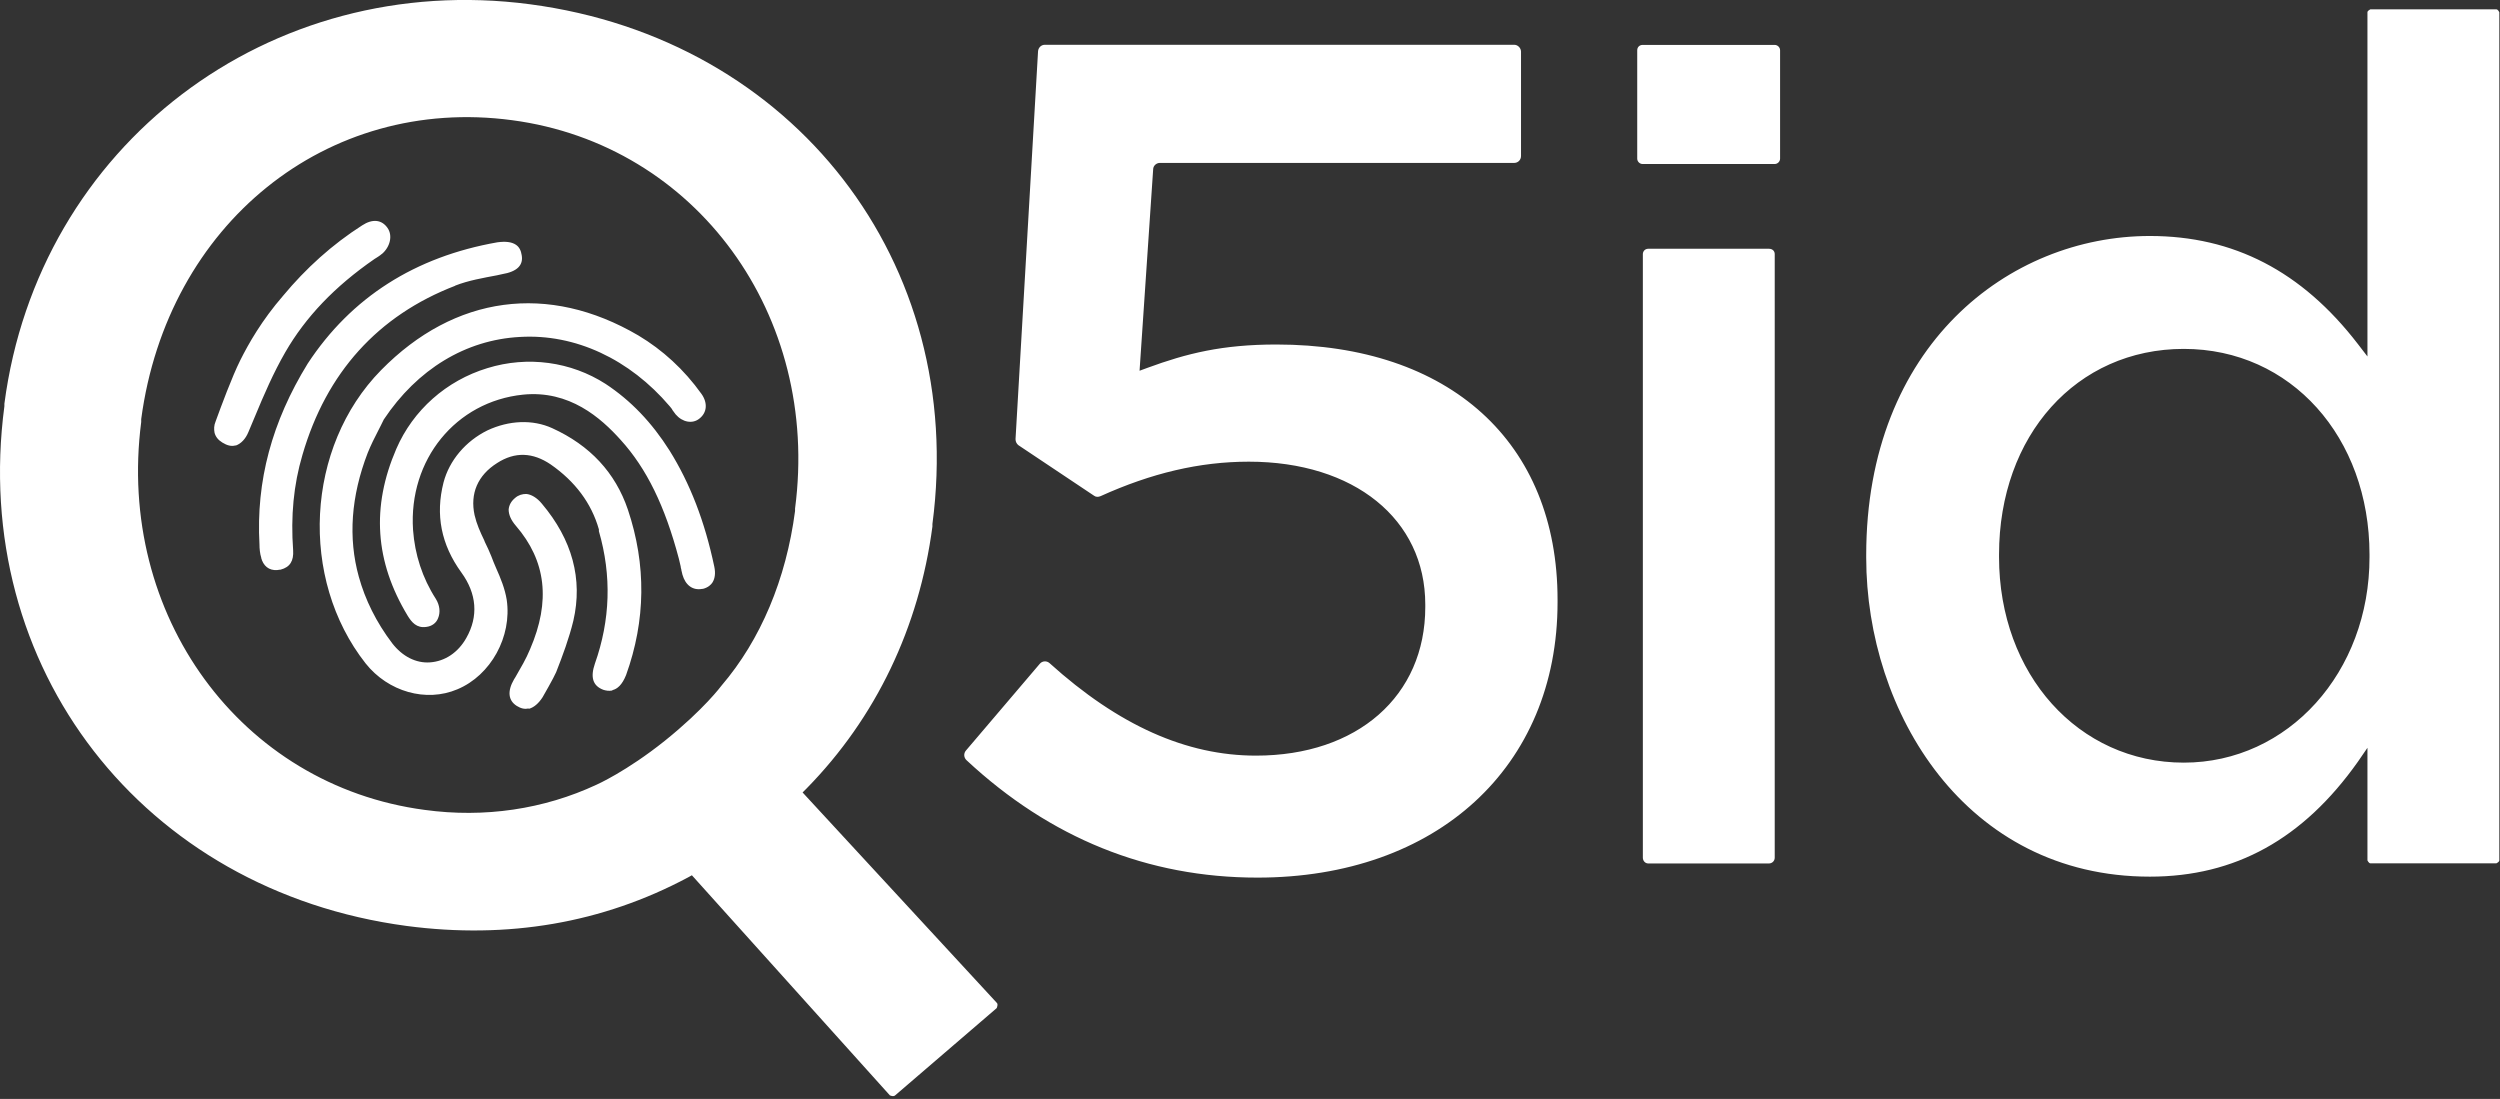 <?xml version="1.0" encoding="utf-8"?>
<!-- Generator: Adobe Illustrator 26.5.0, SVG Export Plug-In . SVG Version: 6.00 Build 0)  -->
<svg version="1.1" id="Layer_1" xmlns="http://www.w3.org/2000/svg" xmlns:xlink="http://www.w3.org/1999/xlink" x="0px" y="0px"
	 viewBox="0 0 182 80" style="enable-background:new 0 0 182 80;" xml:space="preserve">
<rect x="0" y="0" width="182" height="80" fill="#333333" stroke="none"/>
<style type="text/css">
	.st0{fill:#FFFFFF;}
</style>
<path class="st0" d="M33.12,20.8c0.99-0.39,2.08-0.57,3.07-0.76l0.36-0.08c1.09-0.18,1.56-0.65,1.43-1.38
	c-0.05-0.34-0.18-0.6-0.42-0.76c-0.31-0.21-0.75-0.26-1.35-0.18c-5.98,1.05-10.64,4-13.81,8.83c-2.6,4.23-3.77,8.54-3.51,13.17
	c0,0.29,0.03,0.65,0.13,0.97c0,0.08,0.05,0.13,0.05,0.18c0.23,0.57,0.7,0.81,1.33,0.68h0.03c0.68-0.18,0.96-0.63,0.91-1.41
	c-0.18-2.48,0.03-4.76,0.68-6.95c1.74-5.98,5.49-10.14,11.13-12.31H33.12z M51.12,42.87h0.05c0.39-0.1,0.6-0.31,0.7-0.47
	c0.18-0.29,0.23-0.68,0.13-1.15c-0.7-3.32-1.77-6.06-3.25-8.44c-1.3-2.06-2.84-3.66-4.66-4.86c-2.52-1.62-5.67-2.06-8.61-1.15
	c-2.99,0.91-5.41,3.06-6.63,5.88c-1.82,4.21-1.56,8.2,0.83,12.15c0.29,0.47,0.65,0.91,1.35,0.81c0.42-0.05,0.73-0.29,0.86-0.63
	c0.18-0.42,0.13-0.94-0.16-1.41c-0.99-1.54-1.53-3.24-1.66-5.02c-0.34-5.12,3.12-9.35,8.01-9.85c3.38-0.34,5.67,1.7,7.1,3.29
	c1.9,2.09,3.23,4.83,4.24,8.65c0.05,0.18,0.08,0.37,0.13,0.55c0,0.08,0.03,0.16,0.05,0.24c0,0.1,0.05,0.18,0.08,0.37
	C49.9,42.61,50.44,43,51.12,42.87z M44.59,50.24c0.34-0.08,0.7-0.37,0.99-1.1c1.43-3.97,1.48-8.02,0.13-12.04
	c-0.91-2.69-2.76-4.68-5.51-5.93c-1.43-0.65-3.15-0.57-4.71,0.16c-1.59,0.78-2.78,2.19-3.2,3.79c-0.6,2.35-0.18,4.52,1.3,6.56
	c1.12,1.54,1.25,3.19,0.36,4.76c-0.6,1.07-1.56,1.7-2.63,1.78c-1.04,0.08-2.03-0.44-2.76-1.38c-1.17-1.54-1.98-3.19-2.44-4.86
	c-0.78-2.82-0.57-5.85,0.65-9.01c0.23-0.57,0.52-1.15,0.78-1.65c0.13-0.26,0.26-0.5,0.39-0.78c2.44-3.66,5.96-5.8,9.91-6.01
	c4.03-0.24,7.99,1.62,10.9,5.04c0.08,0.1,0.16,0.18,0.21,0.29c0.08,0.1,0.16,0.21,0.23,0.31c0.49,0.57,1.22,0.71,1.72,0.31
	c0.57-0.44,0.62-1.15,0.16-1.8c-1.27-1.78-2.84-3.21-4.6-4.26c-6.55-3.84-13.37-2.93-18.73,2.53c-5.49,5.59-5.98,15.18-1.12,21.35
	c1.64,2.06,4.4,2.85,6.68,1.88c2.44-1.02,3.98-3.84,3.59-6.51c-0.13-0.81-0.44-1.57-0.78-2.33c-0.13-0.29-0.23-0.55-0.34-0.84
	c-0.13-0.34-0.31-0.71-0.47-1.04l-0.05-0.13c-0.29-0.6-0.55-1.18-0.7-1.83c-0.34-1.57,0.23-2.9,1.64-3.79c1.3-0.84,2.6-0.78,3.9,0.1
	c1.77,1.23,2.97,2.82,3.51,4.73v0.13c0.94,3.24,0.83,6.48-0.29,9.64c-0.34,0.99-0.16,1.62,0.62,1.91c0.16,0.05,0.39,0.1,0.65,0.05
	V50.24z M38.48,51.6h0.03c0.36-0.1,0.7-0.39,0.99-0.84c0,0,0.83-1.44,0.99-1.83c0.47-1.2,0.94-2.46,1.25-3.74
	c0.7-3.03-0.08-5.9-2.29-8.52c-0.36-0.44-0.78-0.68-1.14-0.71c-0.29,0-0.57,0.08-0.81,0.29c-0.29,0.24-0.44,0.52-0.47,0.84
	c0,0.37,0.16,0.76,0.52,1.18c2.21,2.56,2.55,5.49,1.04,8.99c-0.29,0.71-0.68,1.36-1.07,2.04l-0.1,0.16
	C36.92,50.32,37,51,37.62,51.39c0.29,0.18,0.57,0.26,0.86,0.18V51.6z M27.79,18.5c0.62-0.52,0.81-1.36,0.42-1.91
	c-0.42-0.6-1.09-0.68-1.85-0.18c-2.16,1.38-4.08,3.11-5.75,5.12c-1.56,1.8-2.52,3.5-3.12,4.7c-0.6,1.2-1.4,3.37-1.79,4.44
	c-0.13,0.31-0.13,0.57-0.08,0.84c0.08,0.29,0.26,0.52,0.57,0.71c0.34,0.21,0.65,0.29,0.94,0.21h0.05c0.36-0.13,0.7-0.47,0.91-0.99
	l0.47-1.12c0.65-1.57,1.35-3.19,2.21-4.68c1.48-2.56,3.59-4.78,6.5-6.79l0.16-0.1c0,0,0.26-0.16,0.36-0.26 M113.39,43.66
	c0-11.47-7.86-18.58-20.47-18.58c-3.95,0-6.53,0.65-9.39,1.7l-0.57,0.21l0.99-14.66c0-0.26,0.23-0.47,0.49-0.47h25.8
	c0.26,0,0.49-0.21,0.49-0.5v-7.6c0-0.26-0.23-0.5-0.49-0.5H76.06c-0.26,0-0.47,0.21-0.49,0.47l-1.64,28.24
	c0,0.18,0.08,0.34,0.21,0.44l5.51,3.68c0.13,0.1,0.31,0.1,0.47,0.03c3.69-1.67,7.2-2.51,10.79-2.51c7.67,0,12.85,4.18,12.85,10.4
	v0.18c0,6.48-4.94,10.82-12.33,10.82c-5.05,0-9.99-2.19-15.03-6.74c-0.21-0.18-0.52-0.16-0.7,0.05l-5.38,6.32
	c-0.18,0.21-0.16,0.52,0.05,0.71c6.09,5.67,13.19,8.54,21.17,8.54c13.06,0,21.85-8.05,21.85-20.04v-0.18V43.66z M58.43,57.69
	l0.29-0.29c5.05-5.15,8.19-11.73,9.16-19.07v-0.18C70.39,19.13,57.8,2.85,38.58,0.31C19.59-2.19,2.79,10.58,0.32,29.39v0.18
	C-2.2,48.6,10.41,64.85,29.61,67.41c7.36,0.97,14.25-0.21,20.47-3.53l0.29-0.16l14.41,16.02c0,0,0.26,0.13,0.39,0l7.39-6.35
	c0,0,0.13-0.29,0-0.39L58.4,57.66L58.43,57.69z M57.88,37.2c-0.65,4.96-2.5,9.38-5.36,12.72c0,0-1.27,1.72-4.11,4
	c-2.81,2.25-4.99,3.21-4.99,3.21c-3.82,1.78-8.14,2.43-12.51,1.83c-13.4-1.78-22.45-14.19-20.63-28.24v-0.21
	c1.9-14.19,13.5-23.57,27-21.76c13.4,1.78,22.45,14.19,20.6,28.27V37.2z M119.6,18.5v43.94c0,0.24,0.18,0.42,0.39,0.42h8.79
	c0.23,0,0.42-0.18,0.42-0.42V18.5c0-0.24-0.18-0.39-0.42-0.39h-8.79C119.76,18.11,119.6,18.29,119.6,18.5z M119.19,3.66v7.89
	c0,0.21,0.18,0.39,0.39,0.39h9.62c0.21,0,0.39-0.18,0.39-0.39V3.66c0-0.21-0.18-0.39-0.39-0.39h-9.62
	C119.37,3.27,119.19,3.42,119.19,3.66z M181.95,62.65V0.89c0,0-0.1-0.21-0.21-0.21h-9.18c0,0-0.21,0.1-0.21,0.21v25.06l-0.7-0.91
	c-4.08-5.3-9.05-7.86-15.14-7.86c-10.25,0-20.65,7.97-20.65,23.23v0.18c0,11.26,7.23,23.23,20.65,23.23
	c6.22,0,11.16-2.74,15.14-8.36l0.7-1.02v8.2c0,0,0.1,0.21,0.21,0.21h9.18c0,0,0.21-0.1,0.21-0.21V62.65z M158.98,55.52
	c-7.67,0-13.45-6.43-13.45-14.97v-0.18c0-8.67,5.64-14.97,13.45-14.97c7.8,0,13.52,6.43,13.52,14.97v0.18
	C172.51,48.94,166.58,55.52,158.98,55.52z"/>
</svg>
